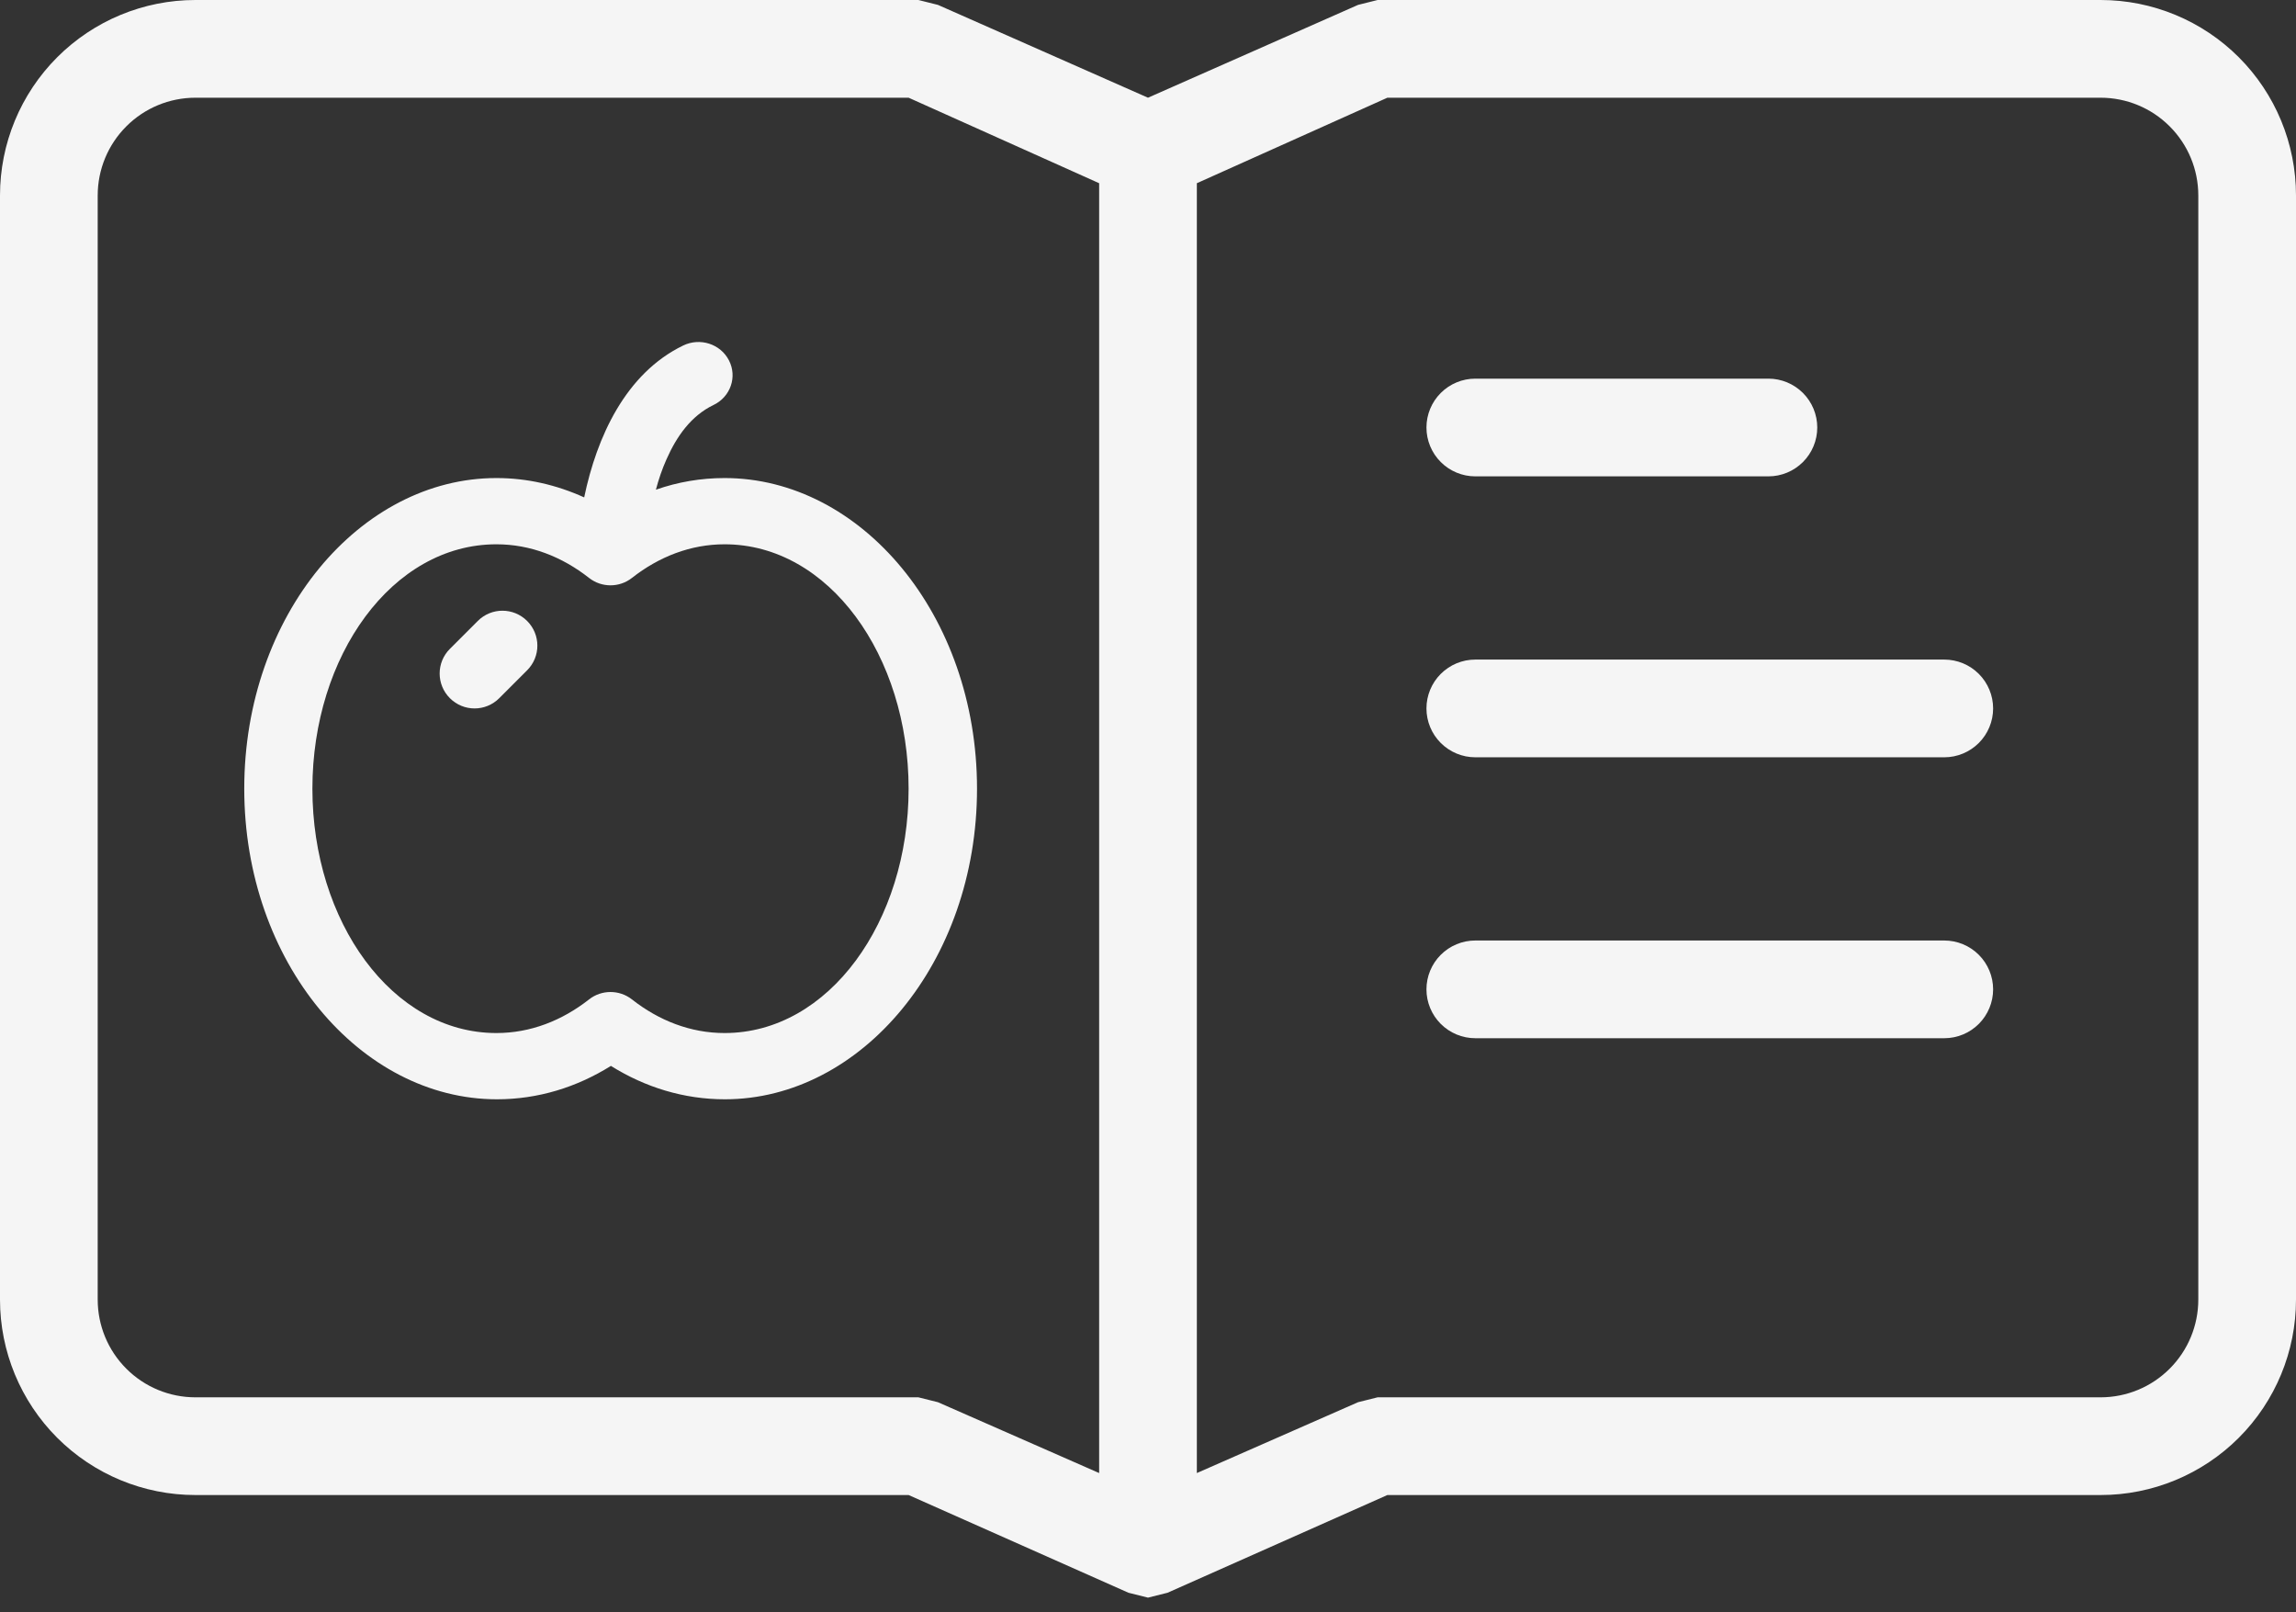 <svg width="94" height="66" viewBox="0 0 94 66" fill="none" xmlns="http://www.w3.org/2000/svg">
<rect x="0" y="0" width="94" height="66" fill="#333333" stroke="none"/>
<path d="M94 8C94 5.878 93.157 3.843 91.657 2.343C90.157 0.843 88.122 0 86 0H56.4L55.6 0.2L47 4L38.4 0.2L37.6 0H8C5.878 0 3.843 0.843 2.343 2.343C0.843 3.843 0 5.878 0 8V53.2C0 55.322 0.843 57.357 2.343 58.857C3.843 60.357 5.878 61.2 8 61.2H37.2L46.2 65.2L47 65.4L47.8 65.2L56.8 61.2H86C88.122 61.2 90.157 60.357 91.657 58.857C93.157 57.357 94 55.322 94 53.2V8ZM37.6 57.2H8C6.939 57.2 5.922 56.779 5.172 56.028C4.421 55.278 4 54.261 4 53.2V8C4 6.939 4.421 5.922 5.172 5.172C5.922 4.421 6.939 4 8 4H37.2L45 7.5V60.3L38.4 57.4L37.6 57.2ZM90 53.2C90 54.261 89.579 55.278 88.828 56.028C88.078 56.779 87.061 57.2 86 57.2H56.4L55.6 57.4L49 60.3V7.5L56.8 4H86C87.061 4 88.078 4.421 88.828 5.172C89.579 5.922 90 6.939 90 8V53.2Z" fill="#F5F5F5"/>
<path d="M60.4 19.5H72.4C72.93 19.5 73.439 19.289 73.814 18.914C74.189 18.539 74.4 18.03 74.4 17.5C74.4 16.97 74.189 16.461 73.814 16.086C73.439 15.711 72.93 15.5 72.4 15.5H60.4C59.87 15.5 59.361 15.711 58.986 16.086C58.611 16.461 58.4 16.97 58.4 17.5C58.4 18.03 58.611 18.539 58.986 18.914C59.361 19.289 59.87 19.5 60.4 19.5Z" fill="#F5F5F5"/>
<path d="M79.6 27H60.4C59.87 27 59.361 27.211 58.986 27.586C58.611 27.961 58.4 28.47 58.4 29C58.4 29.53 58.611 30.039 58.986 30.414C59.361 30.789 59.87 31 60.4 31H79.6C80.13 31 80.639 30.789 81.014 30.414C81.389 30.039 81.6 29.53 81.6 29C81.6 28.47 81.389 27.961 81.014 27.586C80.639 27.211 80.13 27 79.6 27Z" fill="#F5F5F5"/>
<path d="M79.6 38.5H60.4C59.87 38.5 59.361 38.711 58.986 39.086C58.611 39.461 58.4 39.97 58.4 40.5C58.4 41.03 58.611 41.539 58.986 41.914C59.361 42.289 59.87 42.5 60.4 42.5H79.6C80.13 42.5 80.639 42.289 81.014 41.914C81.389 41.539 81.6 41.03 81.6 40.5C81.6 39.97 81.389 39.461 81.014 39.086C80.639 38.711 80.13 38.5 79.6 38.5Z" fill="#F5F5F5"/>
<path d="M29.665 42.288C28.27 42.288 26.975 41.778 25.87 40.91C25.357 40.508 24.632 40.508 24.118 40.91C23.013 41.778 21.719 42.288 20.324 42.288C16.049 42.288 12.79 37.72 12.79 32.285C12.79 26.849 16.049 22.281 20.324 22.281C21.719 22.281 23.013 22.791 24.118 23.659C24.632 24.061 25.357 24.061 25.87 23.659C26.975 22.791 28.27 22.281 29.665 22.281C33.94 22.281 37.199 26.849 37.199 32.285C37.199 37.72 33.94 42.288 29.665 42.288ZM29.665 19.569C28.694 19.569 27.745 19.732 26.853 20.046C26.964 19.623 27.109 19.2 27.288 18.799C27.701 17.866 28.292 17.019 29.219 16.575C29.911 16.238 30.19 15.425 29.844 14.752C29.498 14.079 28.661 13.808 27.969 14.144C25.614 15.284 24.431 17.887 23.917 20.361C22.79 19.851 21.585 19.569 20.324 19.569C14.743 19.569 10 25.178 10 32.285C10 39.391 14.755 45 20.346 45C22.02 45 23.605 44.512 25.011 43.633C26.417 44.512 28.002 45 29.676 45C35.257 45 40 39.391 40 32.285C40 25.178 35.257 19.569 29.665 19.569Z" fill="#F5F5F5"/>
<path d="M19.561 25.419L18.419 26.561C17.86 27.12 17.86 28.021 18.419 28.581C18.979 29.14 19.88 29.14 20.439 28.581L21.581 27.439C22.14 26.88 22.14 25.979 21.581 25.419C21.021 24.86 20.12 24.86 19.561 25.419Z" fill="#F5F5F5"/>
</svg>
